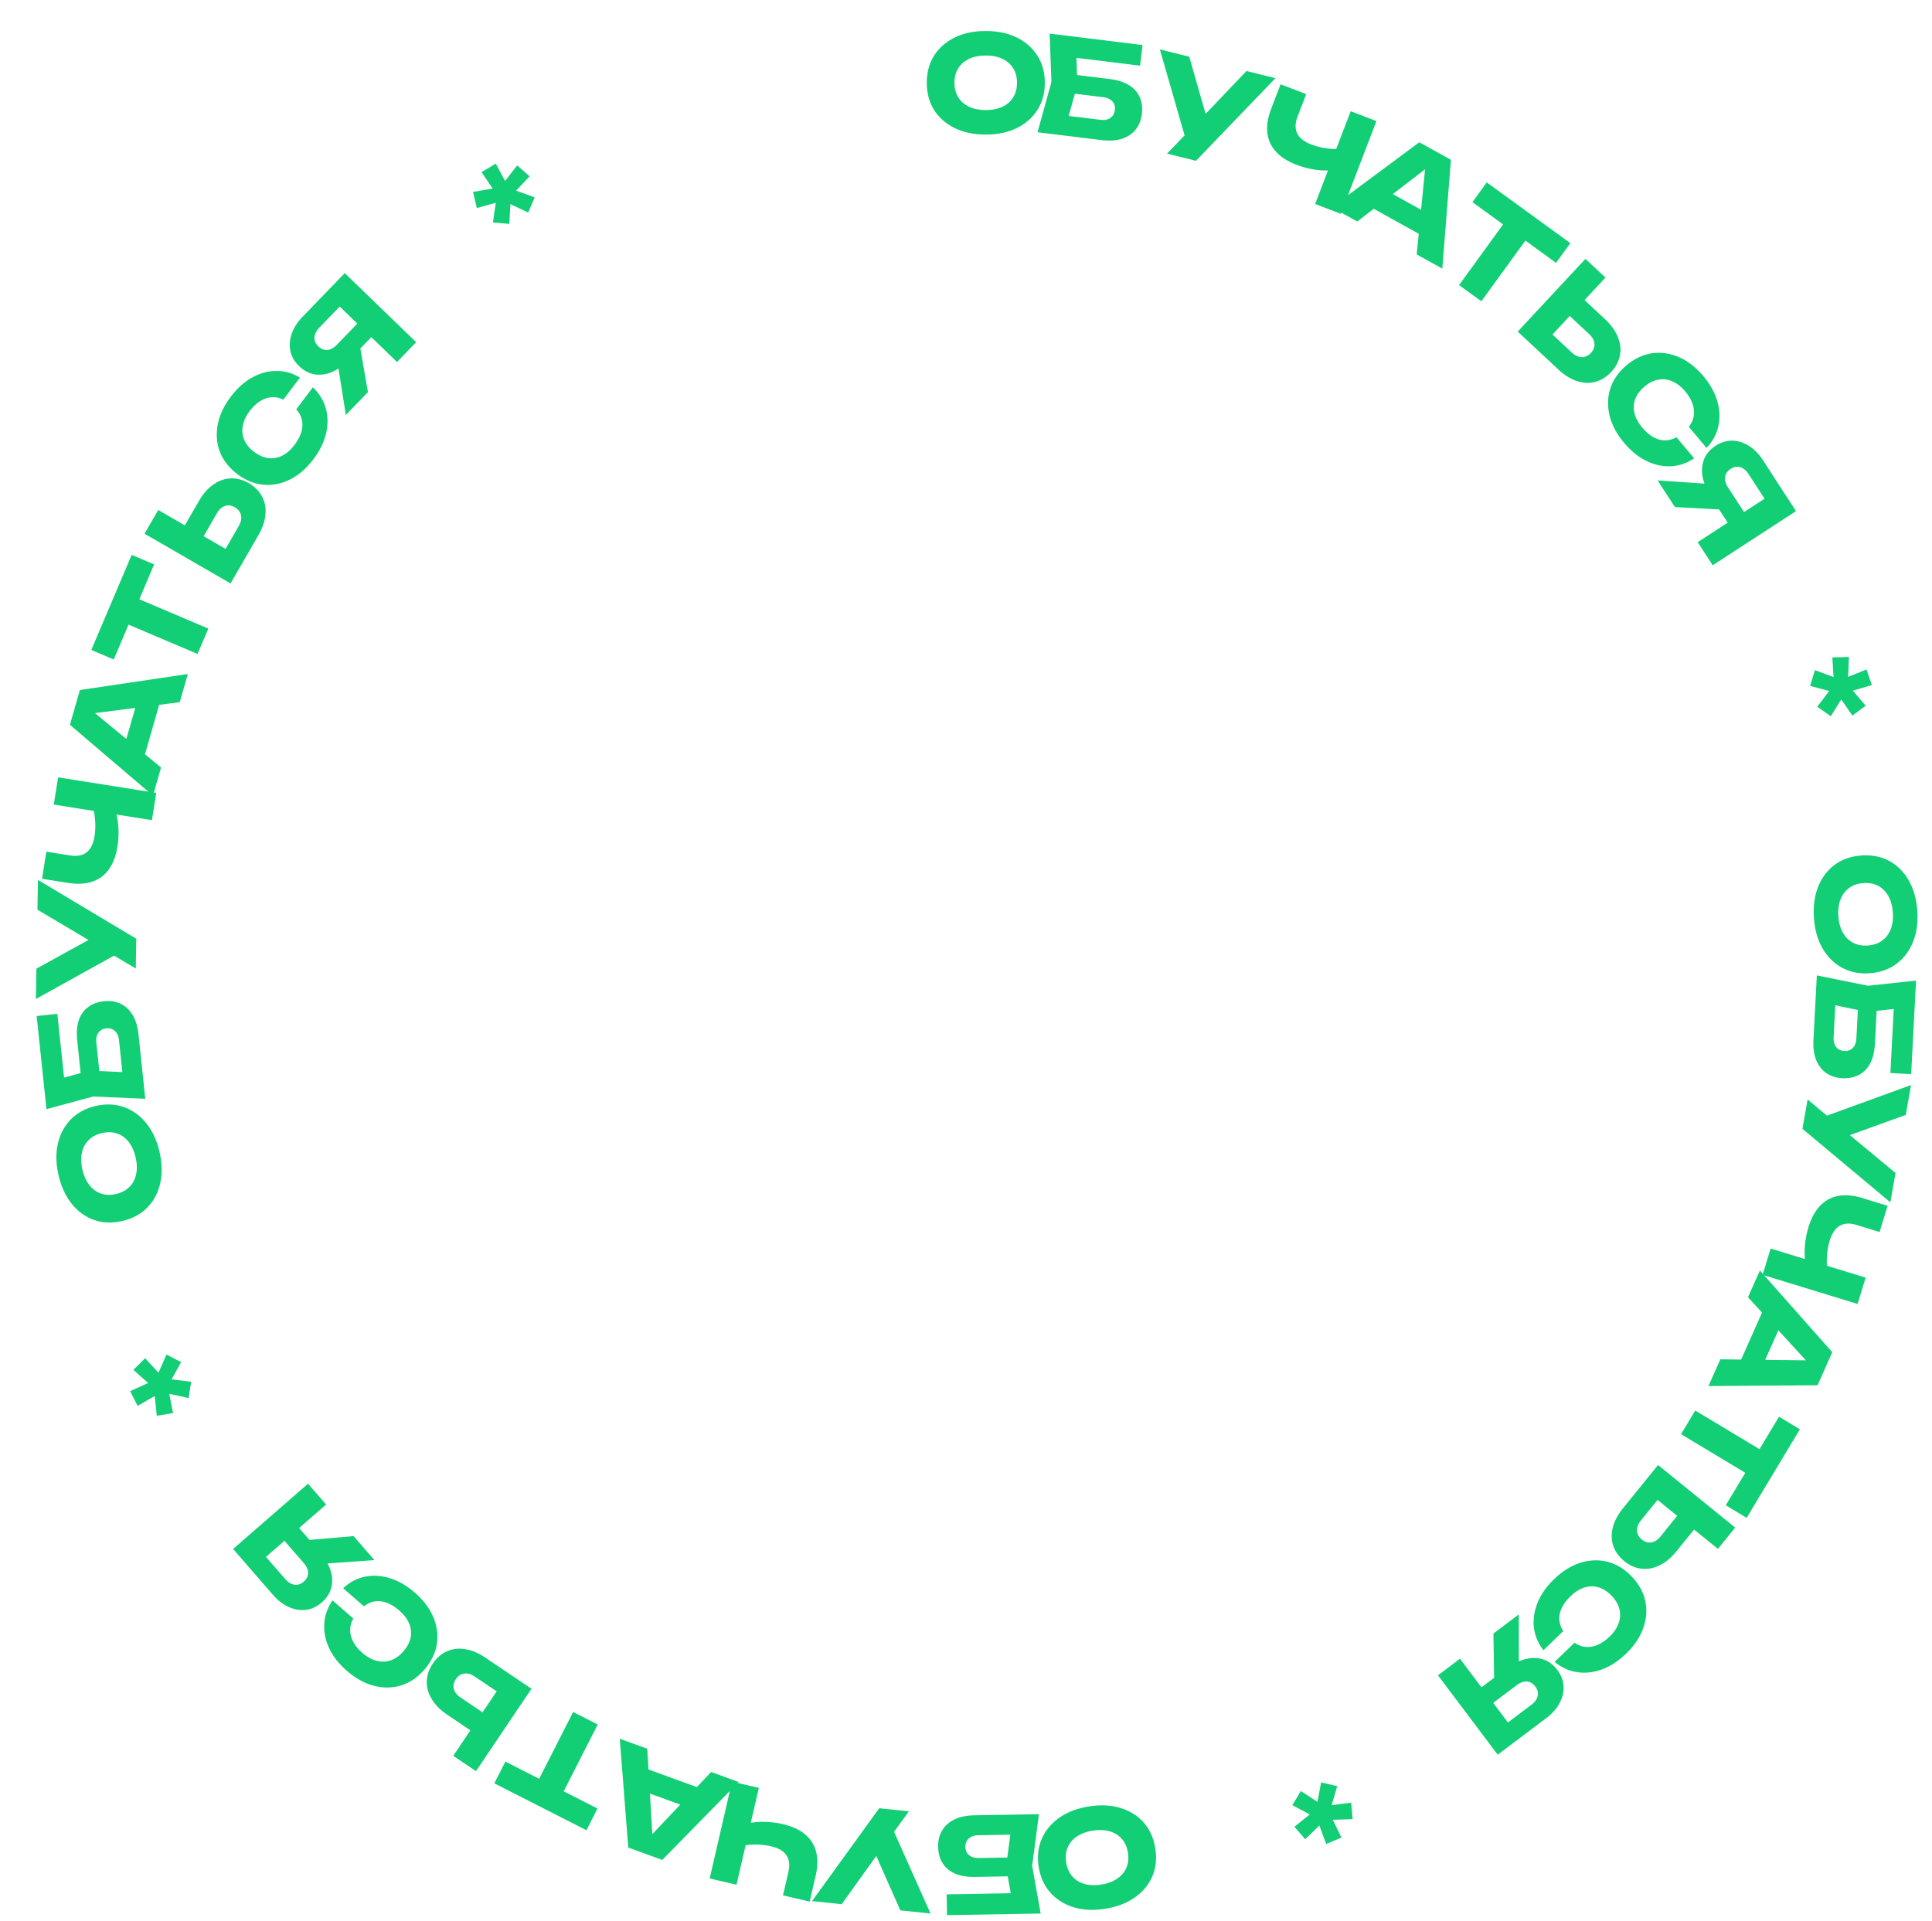 <svg width="350" height="348" fill="none" xmlns="http://www.w3.org/2000/svg"><path d="M178.575 24.384c-2.128 0-4-.392-5.616-1.176-1.6-.784-2.848-1.88-3.744-3.288-.88-1.408-1.32-3.048-1.32-4.92 0-1.872.44-3.512 1.32-4.92.896-1.408 2.144-2.504 3.744-3.288 1.616-.784 3.488-1.176 5.616-1.176 2.144 0 4.016.392 5.616 1.176 1.6.784 2.848 1.88 3.744 3.288.896 1.408 1.344 3.048 1.344 4.92 0 1.872-.448 3.512-1.344 4.92-.896 1.408-2.144 2.504-3.744 3.288-1.6.784-3.472 1.176-5.616 1.176zm0-4.44c1.168 0 2.176-.2 3.024-.6.848-.4 1.496-.968 1.944-1.704.464-.736.696-1.616.696-2.64s-.232-1.904-.696-2.64c-.448-.736-1.096-1.304-1.944-1.704-.848-.4-1.856-.6-3.024-.6-1.152 0-2.152.2-3 .6-.848.4-1.504.968-1.968 1.704-.464.736-.696 1.616-.696 2.64s.232 1.904.696 2.64c.464.736 1.12 1.304 1.968 1.704.848.4 1.848.6 3 .6z" fill="#12CE75"/><path d="M193.056 13.341l7.885.968c1.509.186 2.719.568 3.631 1.148.913.579 1.555 1.319 1.929 2.219.375.884.494 1.882.358 2.994-.136 1.112-.518 2.056-1.145 2.833-.626.762-1.459 1.313-2.5 1.652-1.039.324-2.249.401-3.631.231l-11.625-1.427 2.518-9.097-.327-8.77 16.841 2.069-.458 3.74-13.769-1.69 2.159-2.033.258 7.165-2.199 7.879-1.604-2.494 8.004.982c.714.088 1.301-.025 1.758-.34.474-.313.75-.786.827-1.422.08-.65-.073-1.177-.459-1.58-.368-.415-.909-.667-1.624-.755l-7.241-.89.414-3.382zm18.375 14.485l4.507-4.69.069.018 9.81-10.293 5.239 1.307-14.385 14.964-5.24-1.306zm3.66-1.586l-4.97-17.292 5.333 1.33 3.866 13.578-4.229 2.384zm19.769 3.604c-2.39-.918-3.982-2.24-4.777-3.967-.773-1.737-.708-3.785.197-6.146l1.709-4.46 4.638 1.78-1.563 4.08c-.452 1.18-.472 2.192-.059 3.036.414.844 1.262 1.513 2.547 2.006.747.287 1.563.506 2.447.657.89.136 1.809.197 2.757.184l-1.157 3.823a13.763 13.763 0 01-3.33-.096 15.871 15.871 0 01-3.409-.897zm3.391 7.112l6.443-16.808 4.66 1.789-6.442 16.808-4.661-1.79z" fill="#12CE75"/><path d="M247.431 37.035l1.941-3.507 10.852 6.016-1.941 3.506-10.852-6.015zm15.418-8.082l-1.559 19.716-4.639-2.572 1.691-17.228 1.26.698-13.719 10.561-4.639-2.571 15.875-11.78 5.73 3.176zm10.763 9.897l4.038 2.934-9.287 12.802-4.039-2.934 9.288-12.802zm-4.271-5.802l15.145 11.003-2.593 3.575-15.145-11.004 2.593-3.574zm5.609 27.03l12.267-13.173 3.633 3.388-11.121 11.944-.112-3.156 5.126 4.78c.596.556 1.2.835 1.812.836.622.012 1.174-.24 1.653-.755.491-.527.703-1.095.636-1.704-.055-.598-.381-1.176-.977-1.732l-5.442-5.074 2.683-2.88 5.669 5.286c1.112 1.037 1.885 2.12 2.321 3.248.459 1.127.583 2.227.371 3.299-.199 1.083-.724 2.081-1.575 2.994-.85.914-1.813 1.514-2.89 1.801-1.053.286-2.158.24-3.315-.138-1.144-.367-2.272-1.07-3.384-2.106l-7.355-6.858zm31.966 22.962c-1.326.885-2.741 1.364-4.246 1.437-1.493.063-2.968-.264-4.427-.982-1.448-.706-2.79-1.794-4.024-3.265-1.347-1.605-2.225-3.261-2.632-4.967-.408-1.705-.356-3.348.157-4.928.522-1.567 1.5-2.953 2.933-4.158 1.433-1.204 2.967-1.928 4.6-2.172 1.644-.232 3.269 0 4.878.698 1.608.696 3.085 1.848 4.433 3.453 1.234 1.471 2.073 2.981 2.517 4.53.454 1.563.515 3.08.182 4.55-.32 1.46-1.03 2.767-2.129 3.921l-3.209-3.824c.485-.617.781-1.273.887-1.968.118-.705.046-1.439-.217-2.2-.253-.749-.693-1.497-1.32-2.245-.72-.858-1.502-1.466-2.345-1.823a4.22 4.22 0 00-2.544-.307c-.854.153-1.685.569-2.493 1.248-.809.68-1.368 1.432-1.678 2.257-.298.814-.344 1.668-.138 2.56.218.883.687 1.754 1.407 2.611.627.748 1.282 1.316 1.963 1.705.692.401 1.395.605 2.11.61.714.005 1.423-.183 2.126-.565l3.209 3.825zm9.867 11.02l-2.957 1.923-4.092-6.3.068-.072c-.75-1.154-1.213-2.294-1.391-3.42-.168-1.111-.054-2.14.343-3.085.406-.932 1.085-1.708 2.037-2.327.98-.637 1.977-.951 2.993-.944 1.038.012 2.037.317 2.997.914.982.601 1.848 1.48 2.598 2.633l5.986 9.219-15.089 9.813-2.719-4.186 13.983-9.094-.656 3.089-4.091-6.3c-.444-.685-.961-1.112-1.549-1.283-.566-.167-1.144-.058-1.734.326-.576.375-.911.86-1.002 1.453-.069.599.119 1.24.563 1.924l3.712 5.717zm-2.949-1.633l-10.408-.56-3.137-4.83 10.513.72 3.032 4.67zm24.299 28.859l.977 2.837-3.436 1.006 2.311 2.732-2.403 1.794-2.024-2.933-1.898 3.041-2.445-1.721 2.164-2.853-3.461-.914.867-2.863 3.374 1.249-.21-3.558 2.997-.069-.131 3.599 3.318-1.347zm-9.521 45.019c-.149-2.122.112-4.017.781-5.684.671-1.651 1.677-2.973 3.019-3.965 1.343-.976 2.949-1.529 4.816-1.66s3.534.193 5 .973c1.467.795 2.647 1.964 3.541 3.505.895 1.557 1.417 3.397 1.565 5.52.15 2.139-.111 4.034-.781 5.685-.671 1.651-1.677 2.972-3.019 3.964s-2.947 1.554-4.814 1.685c-1.868.13-3.535-.202-5.002-.997-1.467-.796-2.648-1.964-3.541-3.505-.894-1.542-1.416-3.382-1.565-5.521zm4.429-.31c.082 1.165.351 2.157.81 2.975.458.818 1.07 1.425 1.835 1.82.767.412 1.661.582 2.682.51 1.022-.072 1.883-.364 2.585-.879.703-.498 1.224-1.184 1.564-2.058.34-.874.469-1.893.388-3.059-.08-1.149-.35-2.132-.808-2.95-.458-.818-1.07-1.433-1.837-1.845-.767-.411-1.661-.581-2.682-.509-1.022.071-1.883.364-2.585.878-.702.515-1.223 1.209-1.563 2.083-.34.873-.469 1.885-.389 3.034zm7.044 15.07l-.416 7.933c-.079 1.518-.376 2.752-.891 3.703-.514.95-1.207 1.642-2.079 2.077-.856.436-1.844.625-2.962.566-1.118-.059-2.087-.374-2.907-.946-.803-.571-1.41-1.363-1.822-2.378-.395-1.015-.556-2.217-.483-3.607l.613-11.696 9.25 1.88 8.725-.936-.888 16.944-3.763-.197.726-13.853 2.178 2.013-7.13.755-8.013-1.646 2.377-1.774-.423 8.053c-.037.719.117 1.296.463 1.731.344.45.836.692 1.476.726.655.034 1.169-.155 1.543-.568.39-.396.603-.954.641-1.673l.382-7.286 3.403.179zm-12.619 18.132l4.991 4.172-.012.071 10.95 9.074-.937 5.318-15.93-13.317.938-5.318zm1.837 3.542l16.901-6.155-.954 5.412-13.275 4.797-2.672-4.054zm-1.676 19.589c.749-2.448 1.957-4.128 3.624-5.04 1.678-.892 3.726-.968 6.143-.228l4.567 1.398-1.453 4.751-4.176-1.278c-1.209-.371-2.22-.32-3.033.15-.813.471-1.421 1.364-1.823 2.68a12.85 12.85 0 00-.484 2.487c-.074.898-.071 1.819.008 2.764l-3.894-.891a13.811 13.811 0 01-.136-3.33c.087-1.161.306-2.316.657-3.463zm-6.856 3.874l17.211 5.27-1.459 4.774-17.212-5.27 1.46-4.774z" fill="#12CE75"/><path d="M319.881 236.305l3.661 1.632-5.047 11.335-3.661-1.632 5.047-11.335zm9.389 14.671l-19.769.146 2.157-4.845 17.303.199-.586 1.316-11.709-12.763 2.157-4.845 13.111 14.806-2.664 5.986zm-8.607 12.732l-2.571 4.279-13.552-8.154 2.571-4.279 13.552 8.154zm5.406-4.757l-9.641 16.046-3.784-2.277 9.642-16.046 3.783 2.277zm-25.698 6.473l13.98 11.337-3.126 3.861-12.676-10.279 3.138-.329-4.41 5.446c-.514.634-.75 1.257-.709 1.867.032.622.321 1.155.867 1.599.56.453 1.141.626 1.743.517.593-.096 1.146-.461 1.659-1.095l4.683-5.782 3.057 2.479-4.879 6.024c-.956 1.181-1.982 2.029-3.077 2.542-1.092.535-2.18.734-3.263.597-1.094-.124-2.125-.579-3.094-1.365-.97-.786-1.635-1.707-1.995-2.761-.359-1.033-.389-2.139-.092-3.319.287-1.168.909-2.343 1.865-3.524l6.329-7.815zm-20.764 33.561c-.973-1.262-1.548-2.642-1.725-4.139-.166-1.486.059-2.982.674-4.488.603-1.495 1.595-2.909 2.977-4.243 1.507-1.456 3.097-2.446 4.769-2.971 1.673-.525 3.314-.586 4.924-.184 1.599.414 3.048 1.294 4.348 2.642 1.299 1.347 2.127 2.828 2.483 4.441.344 1.625.224 3.264-.36 4.918-.583 1.654-1.629 3.208-3.137 4.664-1.381 1.334-2.829 2.276-4.343 2.826-1.526.562-3.033.728-4.522.497-1.478-.219-2.83-.837-4.056-1.855l3.591-3.468c.648.442 1.322.692 2.023.75.711.069 1.437-.054 2.178-.369.729-.304 1.445-.795 2.147-1.473.806-.778 1.358-1.6 1.656-2.466a4.237 4.237 0 00.131-2.562c-.212-.841-.684-1.642-1.417-2.402-.733-.761-1.521-1.267-2.365-1.52-.833-.241-1.687-.228-2.563.04-.865.278-1.7.807-2.505 1.585-.702.678-1.224 1.37-1.564 2.077-.353.719-.507 1.435-.463 2.149.044.714.28 1.408.71 2.084l-3.591 3.467zm-10.325 10.461l-2.121-2.819 5.999-4.521.077.062c1.099-.828 2.203-1.37 3.313-1.625 1.097-.245 2.13-.203 3.1.128.957.341 1.777.965 2.46 1.873.702.933 1.085 1.907 1.148 2.922.059 1.037-.176 2.055-.705 3.055-.532 1.022-1.348 1.947-2.447 2.775l-8.779 6.616-10.822-14.383 3.986-3.005 10.03 13.329-3.125-.441 5.999-4.521c.652-.491 1.043-1.036 1.173-1.634.127-.577-.021-1.146-.445-1.709-.413-.55-.919-.85-1.518-.9-.601-.027-1.228.205-1.879.696l-5.444 4.102zm1.425-3.057l-.159-10.429 4.6-3.466.005 10.544-4.446 3.351zm-27.688 26.533l-2.761 1.172-1.241-3.358-2.565 2.496-1.954-2.273 2.784-2.225-3.163-1.681 1.548-2.561 2.995 1.962.672-3.518 2.915.666-1.012 3.454 3.534-.457.275 2.985-3.599.12 1.572 3.218zm-45.742-5.636c2.102-.333 4.012-.238 5.73.283 1.703.524 3.107 1.411 4.212 2.662 1.089 1.253 1.78 2.804 2.072 4.653.293 1.849.114 3.538-.535 5.066-.665 1.531-1.726 2.809-3.184 3.834-1.474 1.027-3.261 1.707-5.363 2.04-2.118.335-4.028.241-5.731-.283-1.703-.524-3.106-1.412-4.211-2.662-1.105-1.251-1.804-2.801-2.096-4.65-.293-1.849-.107-3.539.558-5.07.665-1.53 1.727-2.808 3.185-3.833 1.457-1.025 3.245-1.705 5.363-2.04zm.693 4.386c-1.153.182-2.118.537-2.893 1.065-.775.528-1.326 1.19-1.654 1.987-.343.8-.434 1.705-.275 2.717.16 1.011.527 1.844 1.1 2.499.558.656 1.287 1.116 2.187 1.379.9.262 1.927.302 3.08.119 1.138-.18 2.094-.534 2.869-1.062.776-.528 1.335-1.191 1.678-1.991.343-.799.435-1.705.275-2.716-.16-1.012-.527-1.845-1.1-2.499-.573-.654-1.31-1.113-2.21-1.375-.9-.263-1.919-.304-3.057-.123z" fill="#12CE75"/><path d="M184.64 339.911l-7.942.139c-1.52.026-2.772-.184-3.756-.631s-1.723-1.09-2.218-1.93c-.494-.823-.751-1.795-.771-2.915-.019-1.119.228-2.108.741-2.965.513-.841 1.262-1.502 2.245-1.983.985-.466 2.172-.71 3.564-.735l11.71-.204-1.229 9.359 1.543 8.638-16.965.296-.066-3.767 13.87-.242-1.856 2.313-1.251-7.06 1.083-8.108 1.935 2.247-8.063.14c-.72.013-1.284.207-1.694.582-.425.376-.633.883-.621 1.523.011.656.236 1.156.674 1.501.422.36.993.534 1.713.522l7.295-.128.059 3.408zm-19.989-11.736l-3.811 5.271-.072-.008-8.284 11.557-5.37-.564 12.166-16.82 5.371.564zm-3.404 2.08l7.325 16.431-5.466-.574-5.716-12.908 3.857-2.949zm-19.427.236c2.494.576 4.255 1.664 5.282 3.264 1.007 1.612 1.227 3.65.659 6.113l-1.073 4.654-4.84-1.118.981-4.256c.284-1.232.163-2.237-.364-3.015-.526-.779-1.46-1.323-2.801-1.632a12.892 12.892 0 00-2.515-.31c-.9-.011-1.819.056-2.755.202l.614-3.947a13.76 13.76 0 013.312-.369c1.164.006 2.331.144 3.5.414zm-4.347-6.57l-4.044 17.54-4.864-1.123 4.044-17.54 4.864 1.123z" fill="#12CE75"/><path d="M127.785 324.343l-1.369 3.766-11.66-4.243 1.369-3.767 11.66 4.244zm-13.967 10.394l-1.542-19.717 4.985 1.814 1.023 17.28-1.354-.492 11.9-12.577 4.984 1.814-13.839 14.118-6.157-2.24zm-12.709-8.204l-4.447-2.266 7.172-14.097 4.448 2.267-7.173 14.096zm5.126 5.063l-16.68-8.499 2.003-3.936 16.679 8.499-2.002 3.936zm-9.95-25.633l-10.055 14.93-4.12-2.778 9.118-13.536.603 3.099-5.81-3.919c-.676-.456-1.316-.637-1.92-.542-.617.085-1.122.42-1.515 1.004-.403.597-.523 1.191-.362 1.782.148.583.56 1.102 1.237 1.558l6.168 4.161-2.199 3.264-6.427-4.335c-1.26-.85-2.193-1.798-2.8-2.844-.63-1.042-.924-2.109-.883-3.201.028-1.101.39-2.169 1.087-3.204.697-1.035 1.555-1.778 2.573-2.23.996-.448 2.095-.575 3.296-.383 1.188.184 2.412.701 3.672 1.551l8.337 5.623zM62.16 287.747c1.17-1.081 2.494-1.775 3.969-2.083 1.464-.296 2.973-.204 4.526.277 1.54.471 3.036 1.336 4.485 2.595 1.582 1.375 2.707 2.873 3.377 4.494.67 1.621.875 3.251.616 4.892-.271 1.63-1.02 3.152-2.247 4.566-1.227 1.413-2.628 2.368-4.203 2.865-1.588.486-3.23.511-4.927.074-1.697-.437-3.337-1.343-4.919-2.718-1.449-1.259-2.514-2.62-3.195-4.081-.693-1.471-.99-2.96-.892-4.464.088-1.492.585-2.895 1.49-4.206l3.768 3.275c-.383.685-.572 1.379-.568 2.082-.007.715.18 1.428.558 2.139.367.7.919 1.371 1.655 2.011.846.735 1.712 1.213 2.6 1.434a4.22 4.22 0 002.562-.095c.82-.284 1.575-.825 2.267-1.623.692-.797 1.127-1.628 1.305-2.491.166-.851.078-1.702-.265-2.551-.353-.838-.953-1.624-1.798-2.359-.737-.64-1.472-1.099-2.206-1.376-.746-.288-1.472-.379-2.179-.273-.706.107-1.377.404-2.012.891l-3.767-3.275zm-11.637-9.75l2.661-2.317 4.929 5.67-.057.081c.903 1.038 1.52 2.102 1.853 3.192.322 1.077.352 2.112.09 3.103-.272.98-.837 1.842-1.694 2.588-.88.767-1.825 1.218-2.832 1.352-1.03.132-2.06-.03-3.095-.488-1.056-.459-2.036-1.208-2.938-2.246l-7.212-8.296 13.577-11.819 3.275 3.768-12.581 10.952.219-3.15 4.928 5.669c.536.616 1.106.968 1.712 1.055.584.086 1.141-.102 1.672-.564.52-.452.782-.978.79-1.579-.014-.602-.29-1.211-.825-1.827l-4.472-5.144zm3.148 1.206l10.384-.895 3.78 4.348-10.511.749-3.653-4.202zm-28.738-24.486l-1.362-2.673 3.262-1.475-2.669-2.384 2.13-2.11 2.413 2.621 1.456-3.275 2.66 1.363-1.746 3.128 3.556.422-.46 2.956-3.516-.766.703 3.494-2.957.486-.371-3.583-3.099 1.796zm3.961-46.025c.48 2.074.518 3.986.118 5.737-.404 1.736-1.191 3.199-2.361 4.389-1.174 1.175-2.673 1.973-4.497 2.394-1.824.422-3.52.363-5.09-.177-1.574-.556-2.922-1.525-4.046-2.908-1.128-1.398-1.93-3.134-2.41-5.207-.482-2.089-.52-4.001-.117-5.737.404-1.736 1.191-3.198 2.361-4.389 1.17-1.19 2.668-1.996 4.492-2.417 1.823-.422 3.522-.355 5.095.201 1.574.556 2.922 1.525 4.046 2.907 1.124 1.383 1.927 3.118 2.41 5.207zm-4.325 1.001c-.263-1.138-.685-2.076-1.265-2.812-.58-.736-1.28-1.239-2.098-1.51-.821-.286-1.73-.314-2.729-.084-.997.231-1.803.655-2.415 1.273-.617.603-1.024 1.362-1.223 2.278-.199.917-.167 1.944.096 3.082.259 1.122.678 2.052 1.259 2.788.58.736 1.282 1.247 2.103 1.534.821.286 1.731.314 2.729.083.997-.231 1.802-.655 2.415-1.273.613-.618 1.019-1.385 1.218-2.301.199-.917.169-1.936-.09-3.058zm-9.743-13.202l-.83-7.901c-.16-1.511-.059-2.777.3-3.796.36-1.019.936-1.812 1.73-2.378.777-.564 1.722-.905 2.836-1.022 1.114-.118 2.12.042 3.019.478.882.438 1.606 1.126 2.171 2.064.55.94.897 2.102 1.042 3.486l1.225 11.648-9.43-.407-8.472 2.291-1.773-16.875 3.747-.394 1.45 13.796-2.465-1.647 6.923-1.863 8.171.371-2.07 2.124-.842-8.02c-.075-.716-.318-1.262-.727-1.637-.411-.391-.935-.553-1.572-.486-.652.069-1.13.336-1.435.803-.323.452-.447 1.036-.371 1.752l.762 7.256-3.389.357zm9.774-21.013l-5.583-3.338.002-.072-12.236-7.247.094-5.399 17.817 10.657-.094 5.399zm-2.369-3.209l-15.73 8.726.096-5.495 12.36-6.817 3.274 3.586zm-.957-18.886c-.4 2.528-1.363 4.36-2.887 5.496-1.538 1.116-3.555 1.477-6.052 1.081l-4.717-.748.777-4.907 4.314.684c1.248.198 2.242.008 2.982-.572.74-.579 1.217-1.548 1.433-2.907.125-.79.17-1.634.133-2.531a16.677 16.677 0 00-.393-2.735l3.98.34c.324 1.023.523 2.116.599 3.278a15.888 15.888 0 01-.17 3.521zm6.25-4.792l-17.777-2.82.78-4.93 17.778 2.819-.78 4.931z" fill="#12CE75"/><path d="M25.812 138.236l-3.853-1.106 3.42-11.927 3.853 1.106-3.42 11.927zm-11.34-13.219l19.557-2.899-1.462 5.099-17.163 2.213.397-1.385 13.372 11.007-1.462 5.098-15.045-12.835 1.806-6.298zm6.762-12.722l1.95-4.596 14.556 6.188-1.95 4.595-14.556-6.187zm-4.692 5.464l7.314-17.232 4.064 1.727-7.314 17.232-4.064-1.727zm25.225-12.054l-15.583-9.01 2.484-4.302 14.129 8.169-3.049.815 3.504-6.069c.408-.706.544-1.358.408-1.954-.128-.61-.497-1.091-1.106-1.444-.623-.36-1.224-.44-1.803-.238-.57.188-1.059.635-1.467 1.342l-3.72 6.443-3.407-1.97 3.876-6.713c.76-1.317 1.64-2.314 2.641-2.992.995-.7 2.039-1.067 3.13-1.101 1.1-.048 2.19.24 3.27.865 1.08.624 1.881 1.43 2.402 2.414.516.964.719 2.052.61 3.264-.1 1.198-.53 2.456-1.29 3.772l-5.029 8.709zm14.909-35.53c1.159 1.094 1.942 2.367 2.351 3.819.397 1.441.409 2.954.037 4.537-.362 1.571-1.121 3.123-2.277 4.656-1.261 1.674-2.676 2.901-4.246 3.681-1.57.78-3.18 1.098-4.834.952-1.644-.158-3.213-.8-4.708-1.928-1.494-1.128-2.543-2.46-3.147-3.999-.594-1.55-.732-3.189-.415-4.913.318-1.725 1.108-3.424 2.37-5.098 1.155-1.533 2.437-2.69 3.847-3.47 1.419-.794 2.882-1.193 4.389-1.199 1.493-.015 2.926.384 4.296 1.198l-3.004 3.987c-.71-.335-1.415-.476-2.115-.424-.714.043-1.412.278-2.094.705-.673.415-1.303 1.011-1.89 1.791-.675.894-1.091 1.793-1.25 2.695a4.23 4.23 0 00.272 2.55c.34.798.932 1.516 1.775 2.152.843.636 1.7 1.012 2.573 1.13.86.108 1.702-.038 2.526-.44.81-.41 1.552-1.063 2.226-1.957.588-.78.994-1.545 1.22-2.297.235-.764.276-1.496.12-2.194-.154-.698-.497-1.347-1.026-1.947l3.004-3.987zm9.123-12.651l2.536 2.453-5.218 5.403-.086-.05c-.956.99-1.962 1.698-3.018 2.124-1.045.414-2.072.533-3.082.358-.998-.187-1.906-.675-2.723-1.465-.84-.811-1.37-1.714-1.59-2.706-.22-1.015-.148-2.058.218-3.128.366-1.093 1.027-2.134 1.983-3.124l7.636-7.907 12.939 12.513-3.468 3.591-11.99-11.595 3.155-.054-5.219 5.403c-.567.587-.867 1.187-.902 1.799-.035.589.2 1.128.706 1.617.495.479 1.041.696 1.64.652.598-.067 1.181-.394 1.748-.981l4.735-4.903zm-.929 3.242l1.788 10.276-4.002 4.143-1.654-10.414 3.868-4.005zm22.366-29.58l2.572-1.545 1.696 3.153 2.192-2.83 2.252 1.98-2.448 2.59 3.366 1.226-1.177 2.75-3.238-1.526-.177 3.578-2.979-.254.522-3.561-3.435.944-.688-2.919 3.547-.619-2.005-2.967z" fill="#12CE75"/></svg>